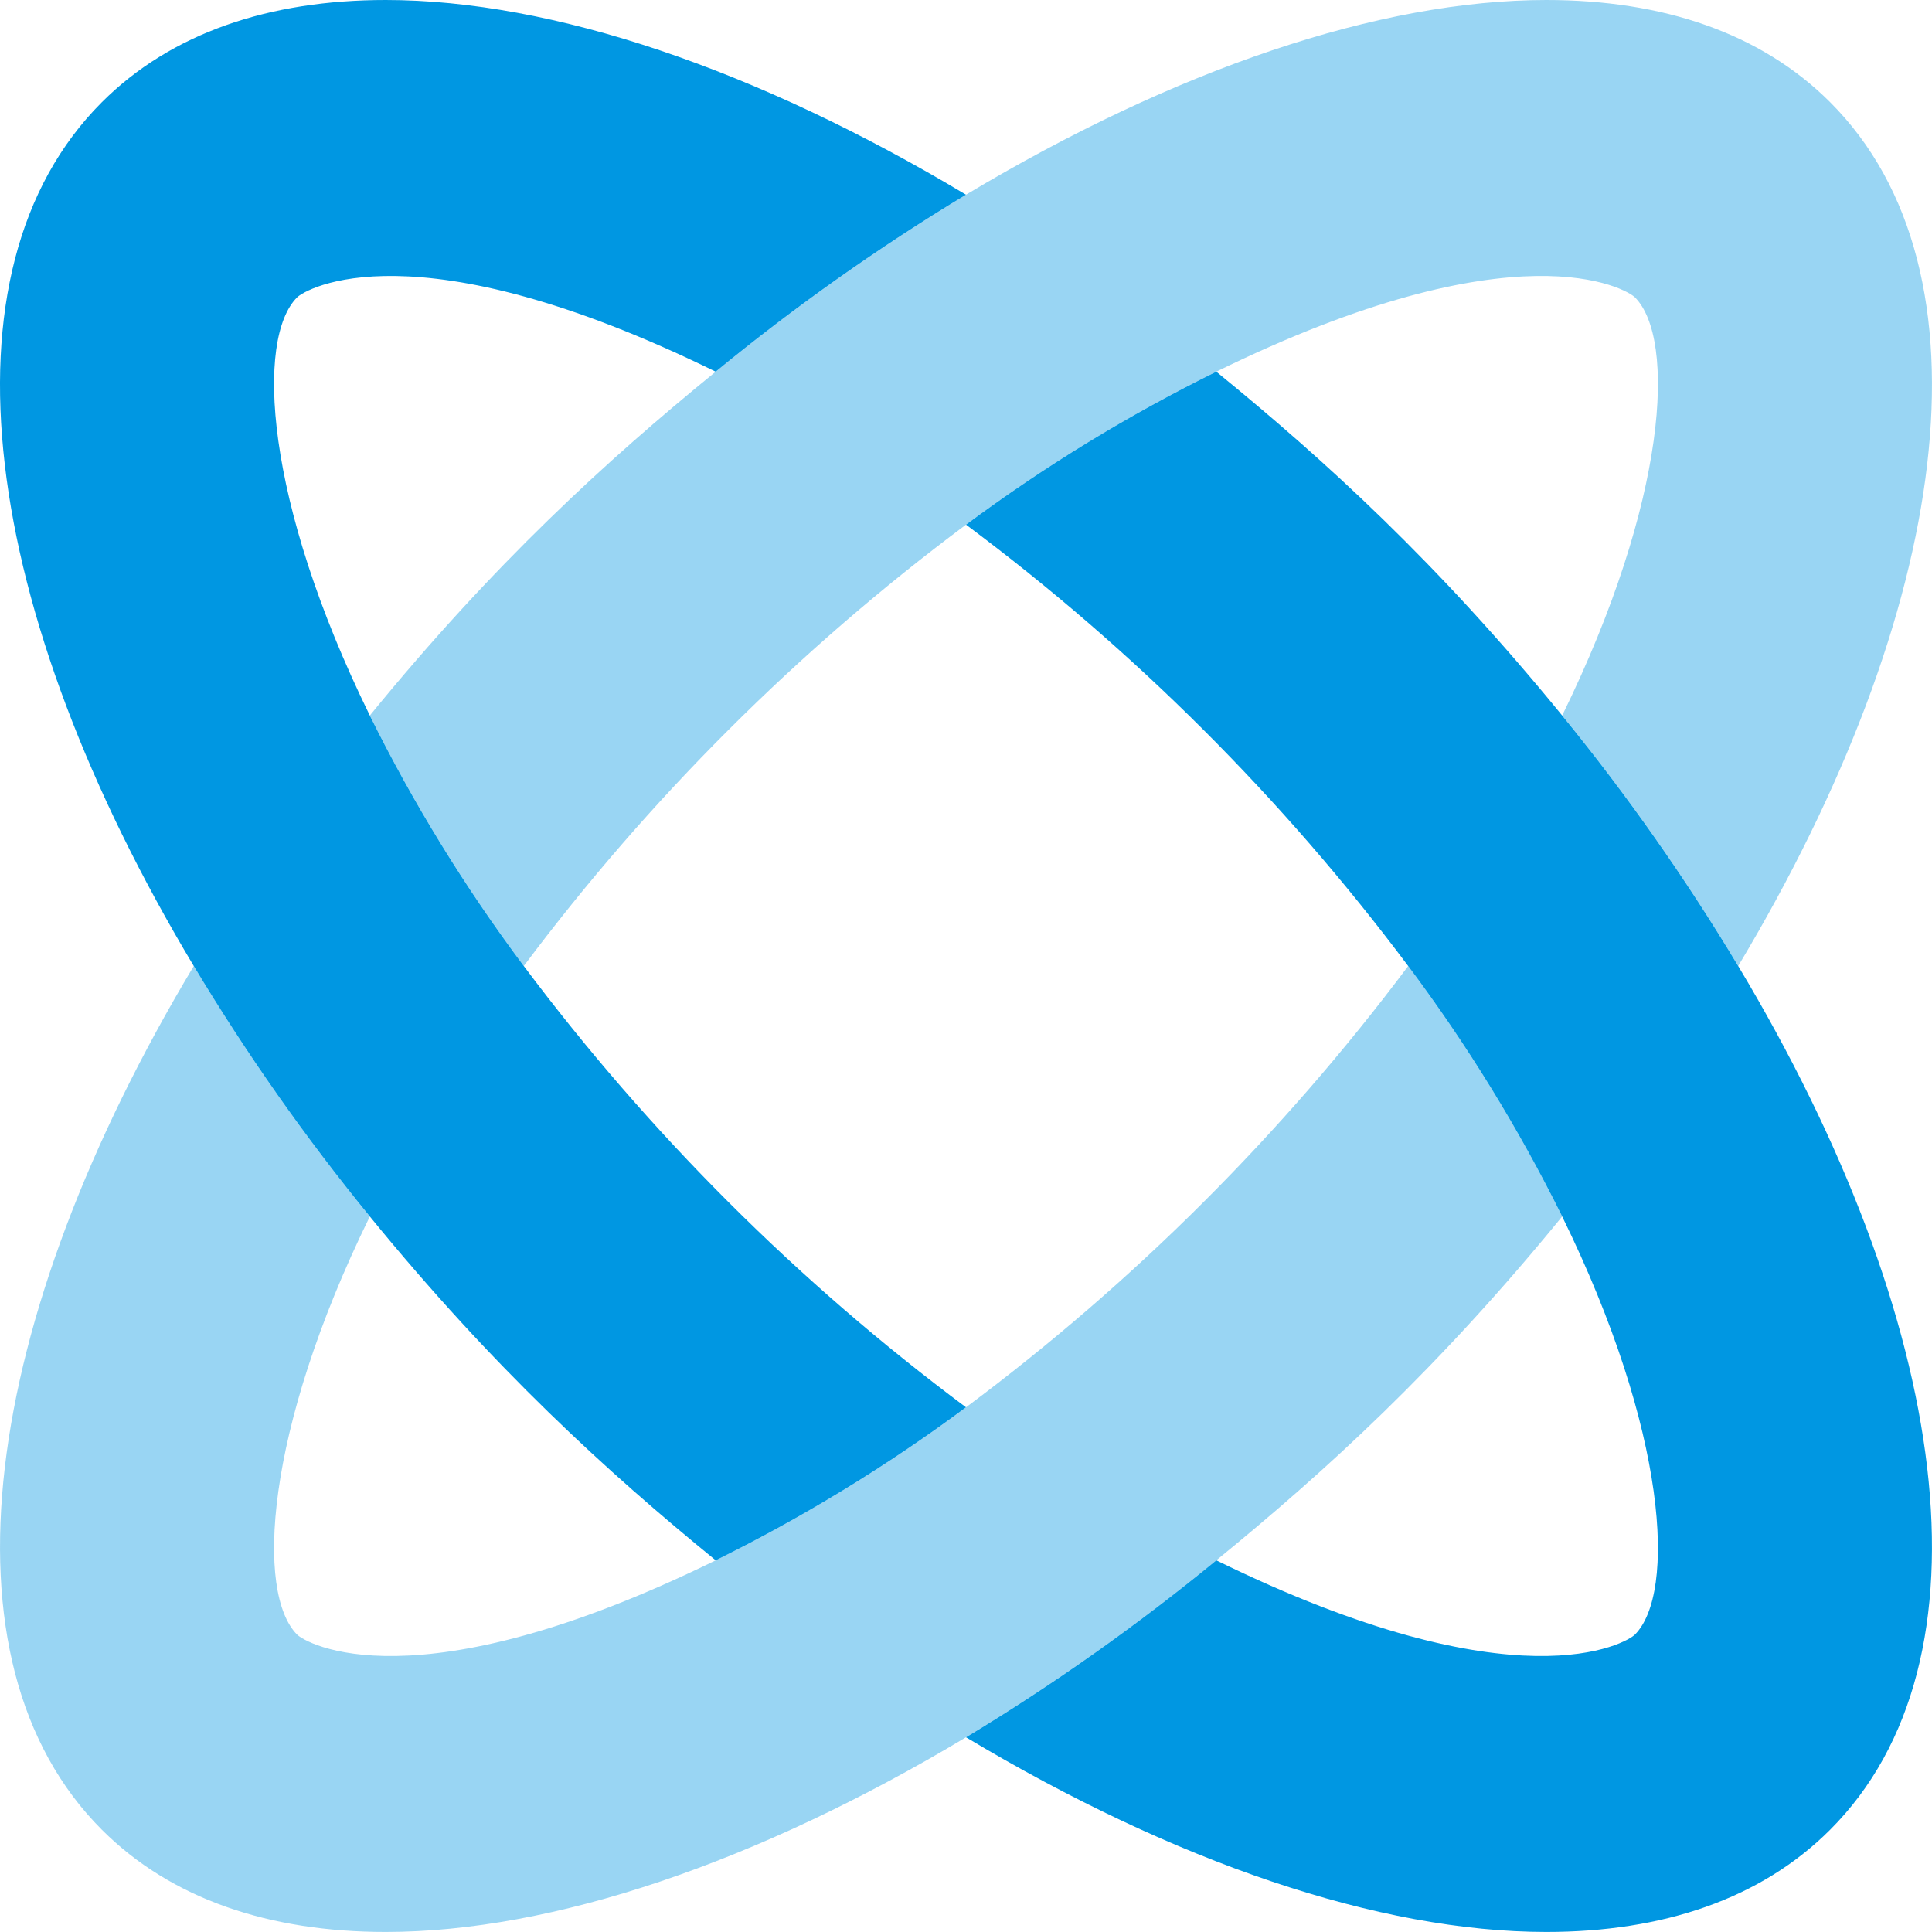 <svg width="45" height="45" viewBox="0 0 45 45" fill="none" xmlns="http://www.w3.org/2000/svg">
<path d="M42.627 2.38C41.012 0.765 38.723 0 36.018 0C32.126 0 27.365 1.62 22.5 4.535C20.46 5.767 18.512 7.144 16.67 8.657C14.121 10.735 11.509 13.117 8.614 16.666C9.63 18.715 10.83 20.668 12.2 22.5C15.122 18.596 18.591 15.134 22.5 12.22C24.332 10.859 26.284 9.666 28.33 8.657C35.363 5.208 37.895 6.741 38.08 6.925C39.038 7.884 38.85 11.641 36.386 16.666C37.892 18.509 39.262 20.459 40.486 22.5C45.429 14.255 46.566 6.318 42.627 2.38ZM22.5 32.779C20.668 34.14 18.717 35.333 16.67 36.343C9.638 39.791 7.105 38.259 6.921 38.074C5.962 37.115 6.15 33.359 8.614 28.334C7.109 26.491 5.738 24.541 4.514 22.5C-0.429 30.744 -1.566 38.681 2.374 42.62C3.989 44.234 6.277 44.999 8.982 44.999C12.875 44.999 17.635 43.38 22.5 40.465C24.54 39.233 26.488 37.855 28.33 36.343C30.881 34.263 33.495 31.878 36.386 28.334C35.371 26.284 34.17 24.331 32.8 22.5C29.878 26.403 26.409 29.866 22.5 32.779Z" fill="#0097E2" fill-opacity="0.4"/>
<path d="M12.2 22.5C10.83 20.668 9.629 18.715 8.614 16.666C6.149 11.641 5.962 7.884 6.92 6.926C7.105 6.741 9.637 5.208 16.67 8.657C18.512 7.144 20.46 5.767 22.5 4.535C17.634 1.62 12.873 0 8.982 0C6.276 0 3.989 0.765 2.373 2.38C-1.566 6.318 -0.43 14.255 4.513 22.5C5.738 24.541 7.108 26.491 8.614 28.334C11.507 31.88 14.124 34.267 16.67 36.343C18.716 35.333 20.668 34.14 22.5 32.779C18.59 29.866 15.122 26.403 12.2 22.5ZM40.486 22.5C39.261 20.459 37.891 18.509 36.386 16.666C33.488 13.114 30.871 10.729 28.33 8.657C26.283 9.667 24.332 10.859 22.5 12.22C26.409 15.134 29.878 18.596 32.799 22.5C34.17 24.331 35.37 26.284 36.386 28.334C38.85 33.358 39.038 37.115 38.079 38.074C37.895 38.258 35.362 39.792 28.33 36.343C26.488 37.855 24.54 39.233 22.5 40.465C27.365 43.379 32.126 44.999 36.018 44.999C38.723 44.999 41.011 44.235 42.626 42.62C46.566 38.681 45.429 30.744 40.486 22.5Z" fill="#0097E2"/>
</svg>
